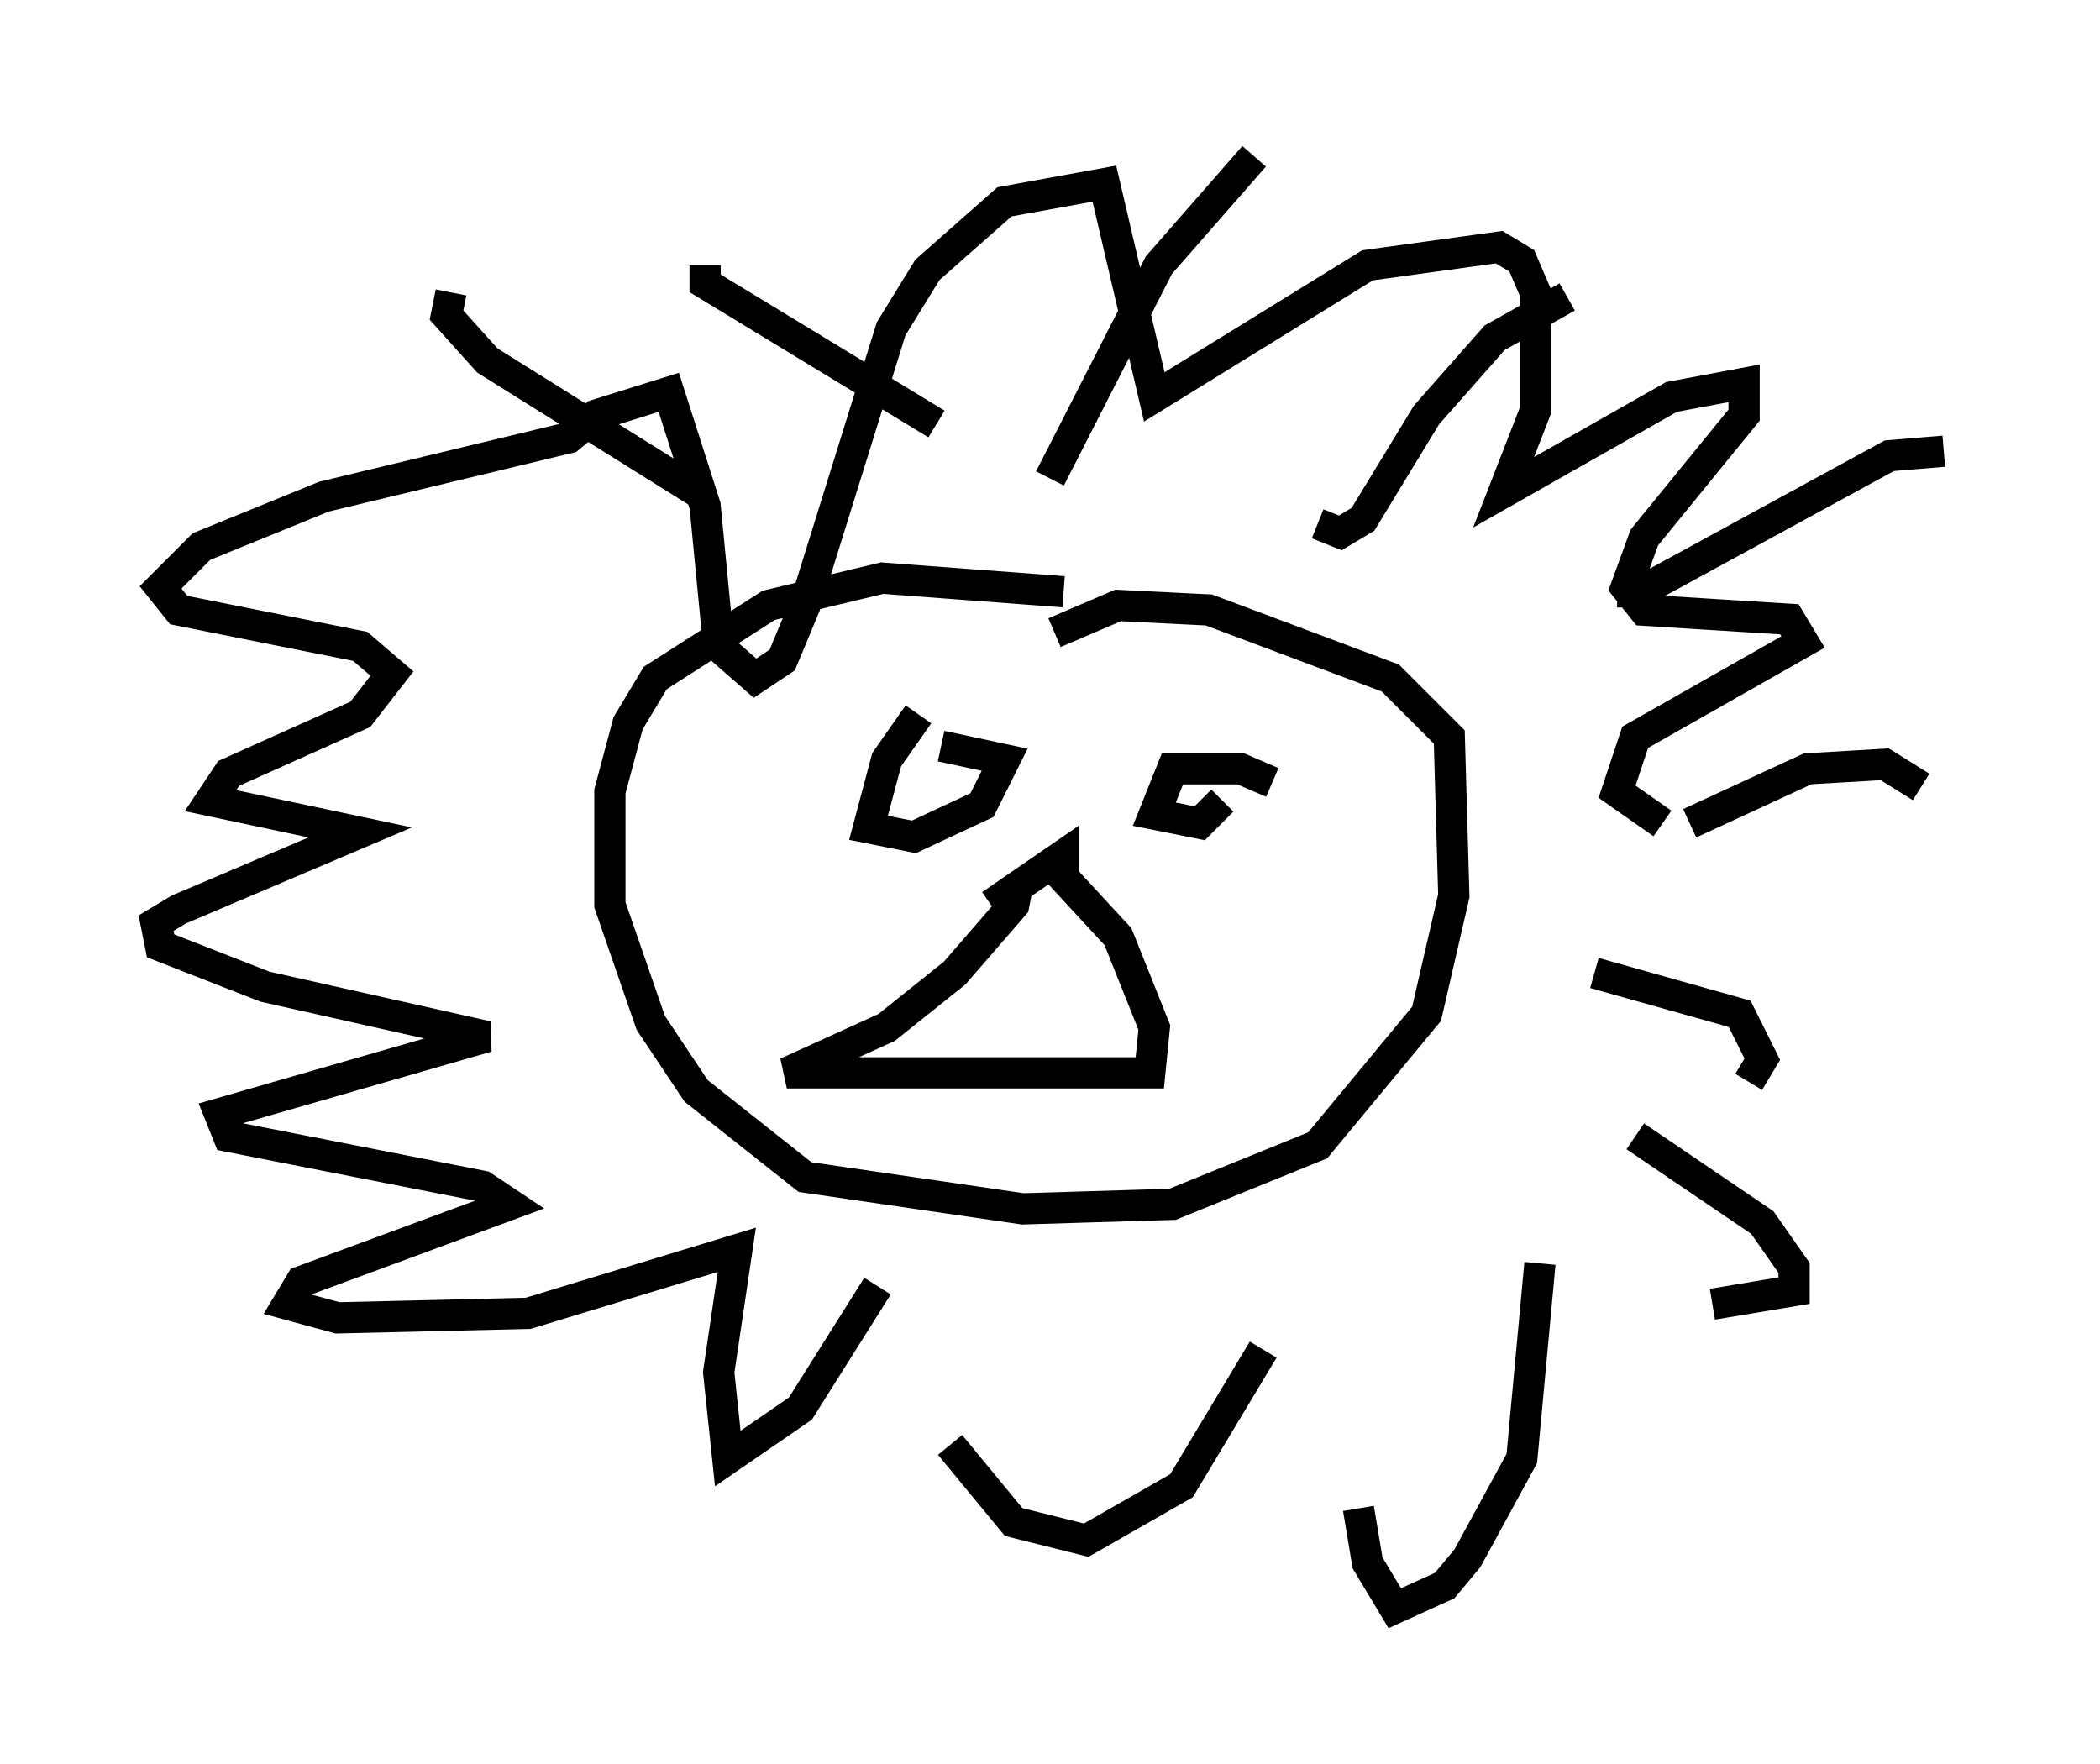 <?xml version="1.0" encoding="utf-8" ?>
<svg baseProfile="full" height="56.48" version="1.1" width="67.229" xmlns="http://www.w3.org/2000/svg" xmlns:ev="http://www.w3.org/2001/xml-events" xmlns:xlink="http://www.w3.org/1999/xlink"><defs /><rect fill="white" height="56.48" width="67.229" x="0" y="0" /><path d="M38.408, 20.397 m-4.358, -1.453 l-5.81, -0.436 -3.631, 0.872 l-3.631, 2.324 -0.872, 1.453 l-0.581, 2.179 0.0, 3.631 l1.307, 3.777 1.453, 2.179 l3.486, 2.76 6.972, 1.017 l4.793, -0.145 4.648, -1.888 l3.486, -4.212 0.872, -3.777 l-0.145, -5.084 -1.888, -1.888 l-5.81, -2.179 -2.905, -0.145 l-2.034, 0.872 m-4.358, 2.615 l-1.017, 1.453 -0.581, 2.179 l1.453, 0.291 2.179, -1.017 l0.726, -1.453 -2.034, -0.436 m10.603, 1.162 l-1.017, -0.436 -2.179, 0.0 l-0.581, 1.453 1.453, 0.291 l0.726, -0.726 m-6.536, 2.615 l-0.145, 0.726 -1.888, 2.179 l-2.179, 1.743 -3.196, 1.453 l11.62, 0.0 0.145, -1.453 l-1.162, -2.905 -1.743, -1.888 l0.0, -0.726 -2.324, 1.598 m-9.151, -13.073 l-6.972, -4.358 -1.307, -1.453 l0.145, -0.726 m15.542, 4.212 l-7.408, -4.503 0.0, -0.581 m11.039, 6.827 l3.486, -6.827 3.05, -3.486 m2.034, 11.765 l0.726, 0.291 0.726, -0.436 l2.034, -3.341 2.179, -2.469 l2.324, -1.307 m1.598, 9.441 l0.726, 0.0 7.989, -4.358 l1.743, -0.145 m-8.134, 11.911 l3.777, -1.743 2.469, -0.145 l1.162, 0.726 m-10.458, 5.955 l4.648, 1.307 0.726, 1.453 l-0.436, 0.726 m-3.631, 1.743 l4.067, 2.76 1.017, 1.453 l0.0, 0.726 -2.615, 0.436 m-5.52, -1.307 l-0.581, 6.246 -1.743, 3.196 l-0.726, 0.872 -1.598, 0.726 l-0.872, -1.453 -0.291, -1.743 m-3.05, -5.084 l-2.615, 4.358 -3.05, 1.743 l-2.324, -0.581 -2.034, -2.469 m-2.324, -5.084 l-2.469, 3.922 -2.324, 1.598 l-0.291, -2.76 0.581, -3.922 l-6.682, 2.034 -6.101, 0.145 l-1.598, -0.436 0.436, -0.726 l6.682, -2.469 -0.872, -0.581 l-8.134, -1.598 -0.291, -0.726 l8.57, -2.469 -7.117, -1.598 l-3.341, -1.307 -0.145, -0.726 l0.726, -0.436 5.81, -2.469 l-4.793, -1.017 0.581, -0.872 l4.212, -1.888 1.017, -1.307 l-1.017, -0.872 -5.81, -1.162 l-0.581, -0.726 1.307, -1.307 l3.922, -1.598 7.844, -1.888 l0.872, -0.726 2.324, -0.726 l1.162, 3.631 0.436, 4.503 l1.162, 1.017 0.872, -0.581 l0.726, -1.743 2.76, -8.86 l1.162, -1.888 2.469, -2.179 l3.196, -0.581 1.598, 6.827 l6.827, -4.212 4.212, -0.581 l0.726, 0.436 0.436, 1.017 l0.0, 3.777 -1.017, 2.615 l5.374, -3.05 2.324, -0.436 l0.0, 1.017 -3.196, 3.922 l-0.581, 1.598 0.581, 0.726 l4.648, 0.291 0.436, 0.726 l-5.374, 3.05 -0.581, 1.743 l1.453, 1.017 " fill="none" stroke="black" stroke-width="1" /></svg>